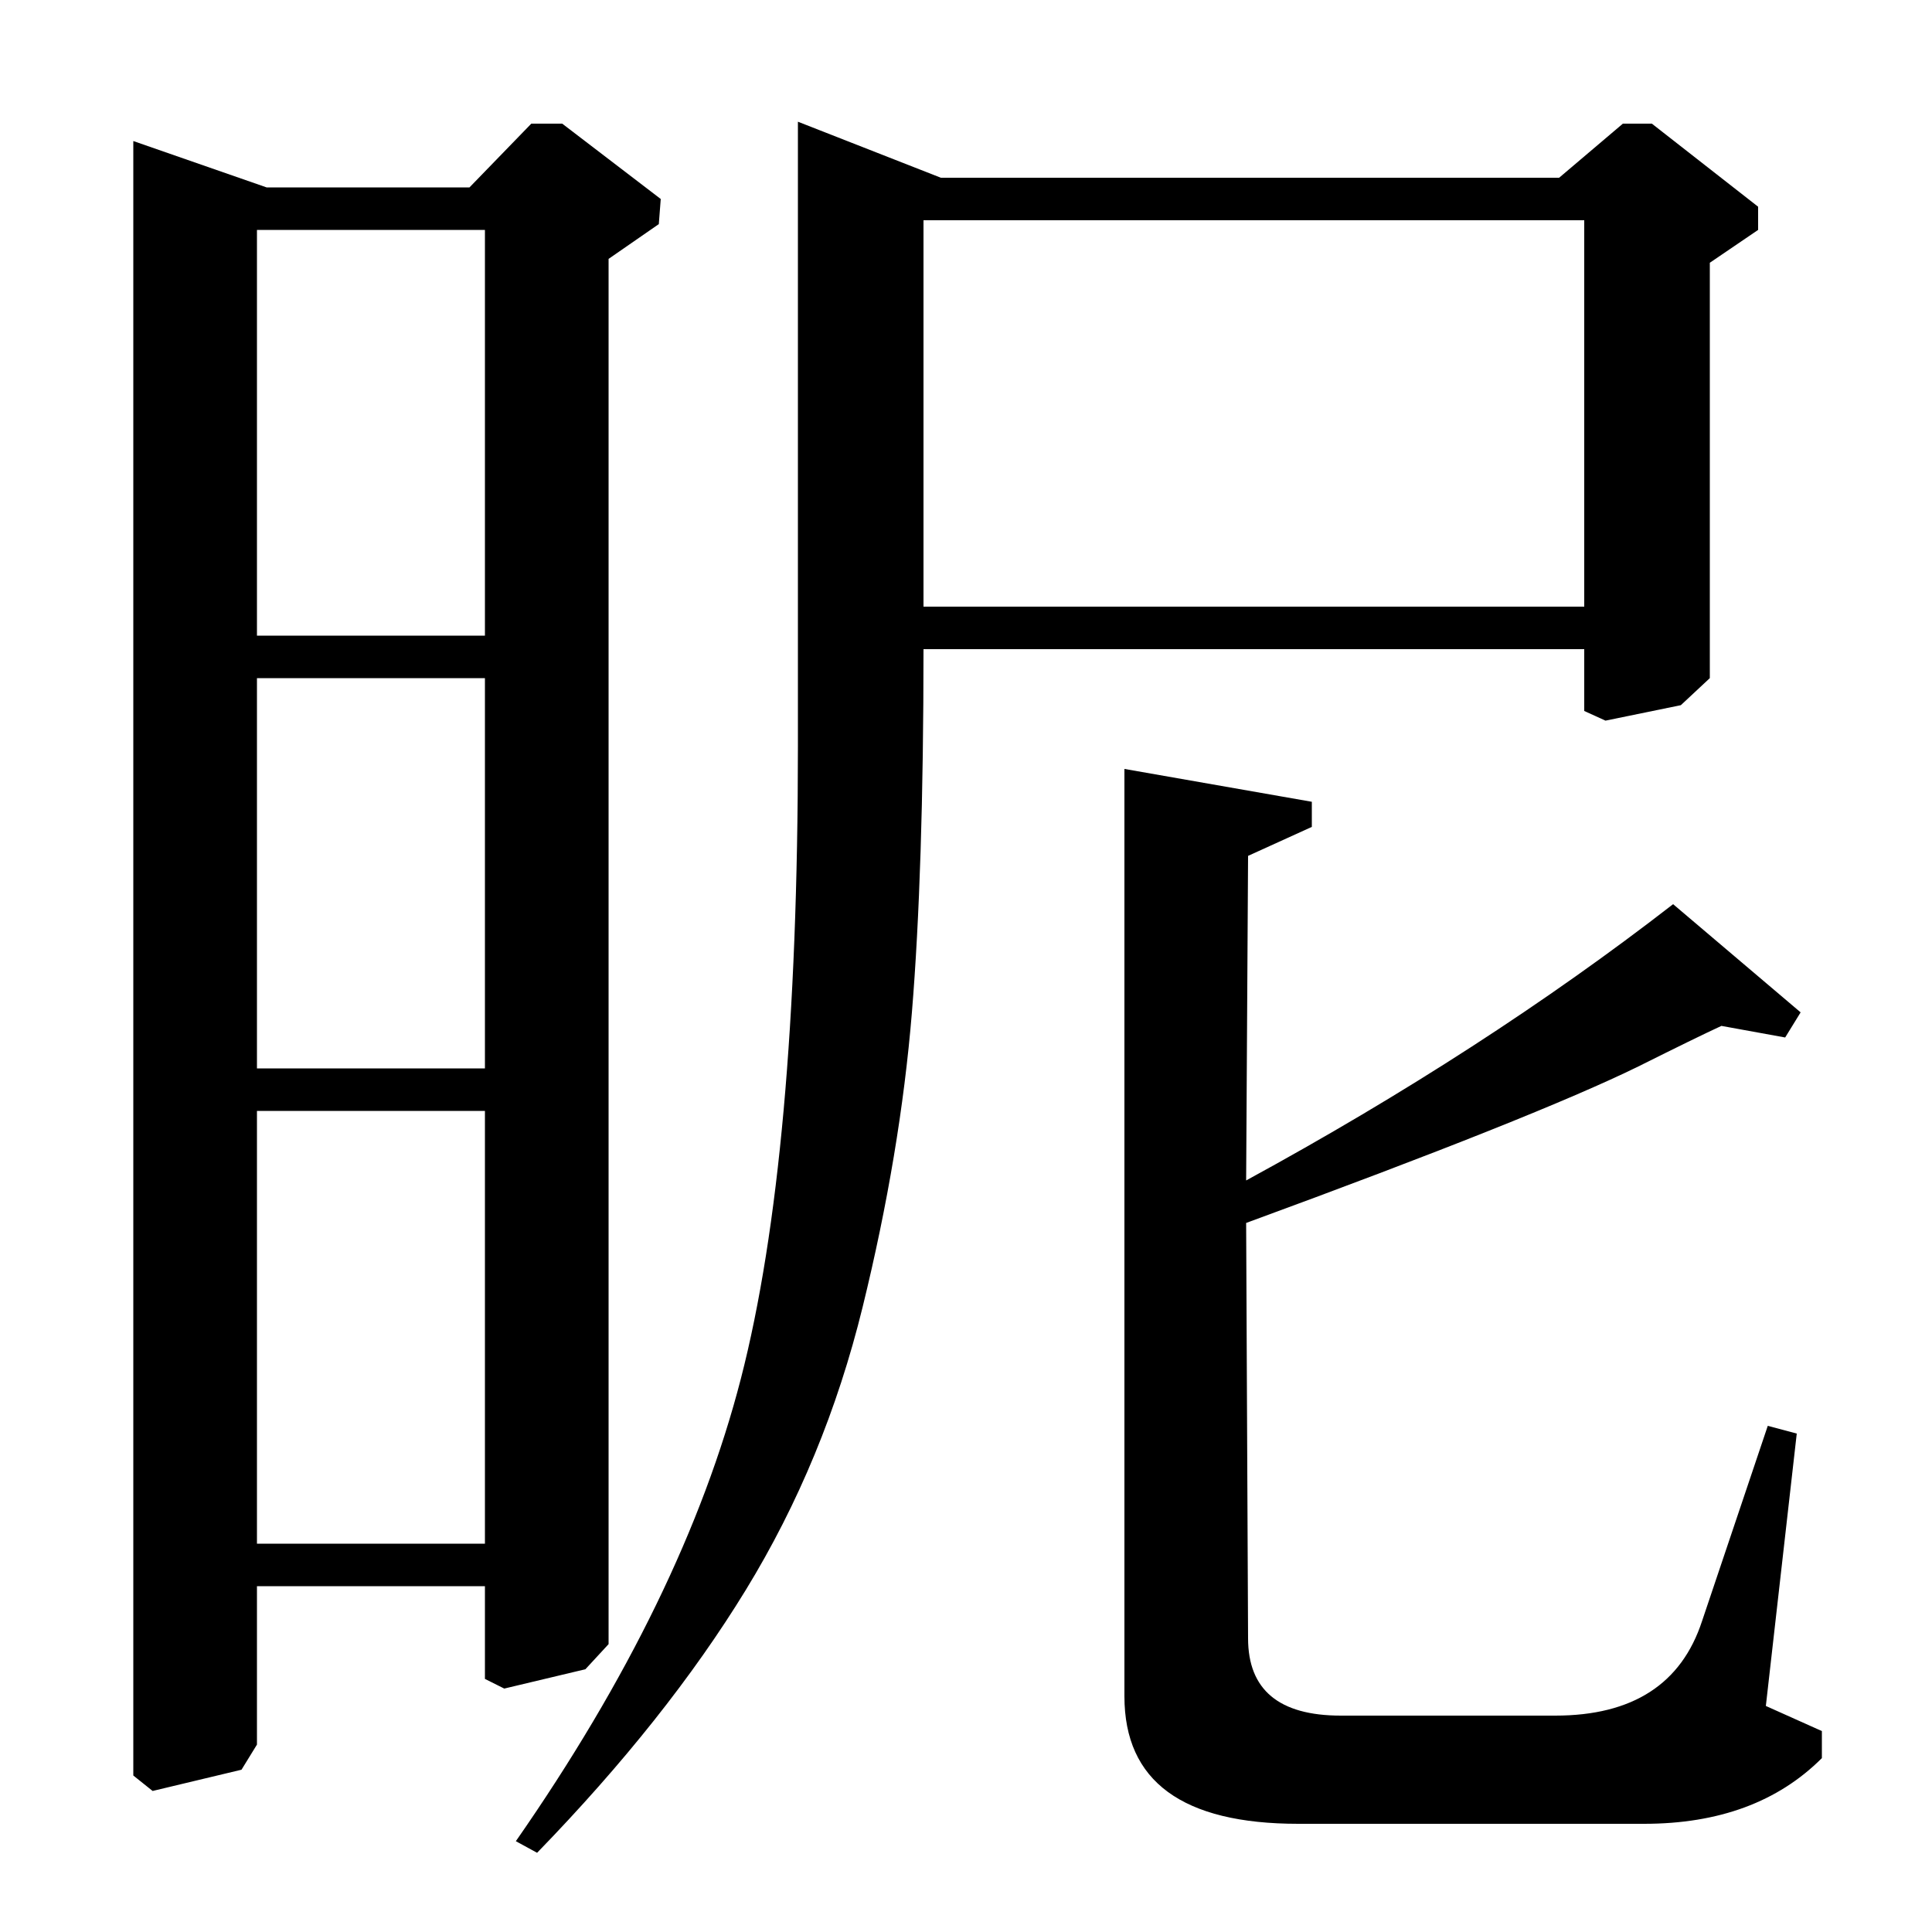 <?xml version="1.0" standalone="no"?>
<!DOCTYPE svg PUBLIC "-//W3C//DTD SVG 1.1//EN" "http://www.w3.org/Graphics/SVG/1.1/DTD/svg11.dtd" >
<svg xmlns="http://www.w3.org/2000/svg" xmlns:xlink="http://www.w3.org/1999/xlink" version="1.1" viewBox="0 -140 1000 1000">
  <g transform="matrix(1 0 0 -1 0 860)">
   <path fill="currentColor"
d="M69 927l69 -24h105l32 33h16l51 -39l-1 -13l-26 -18v-717l-12 -13l-42 -10l-10 5v48h-118v-82l-8 -13l-46 -11l-10 8v846zM133 881v-210h118v210h-118zM133 649v-202h118v202h-118zM133 425v-224h118v224h-118zM413 937l74 -29h320l33 28h15l55 -43v-12l-25 -17v-215
l-15 -14l-39 -8l-11 5v32h-342q0 -115 -6 -188t-25.5 -152.5t-60.5 -146.5t-108 -136l-11 6q87 125 116.5 239.5t29.5 327.5v323zM478 886v-200h342v200h-342zM582 602l97 -17v-13l-33 -15l-1 -168q123 67 221 143l66 -56l-8 -13l-33 6q-13 -6 -43 -21q-53 -26 -203 -81
l1 -215q0 -40 48 -40h111q60 0 76 49l34 101l15 -4l-16 -141l29 -13v-14q-34 -34 -92 -34h-179q-90 0 -90 66v480z" />
  </g>

</svg>
